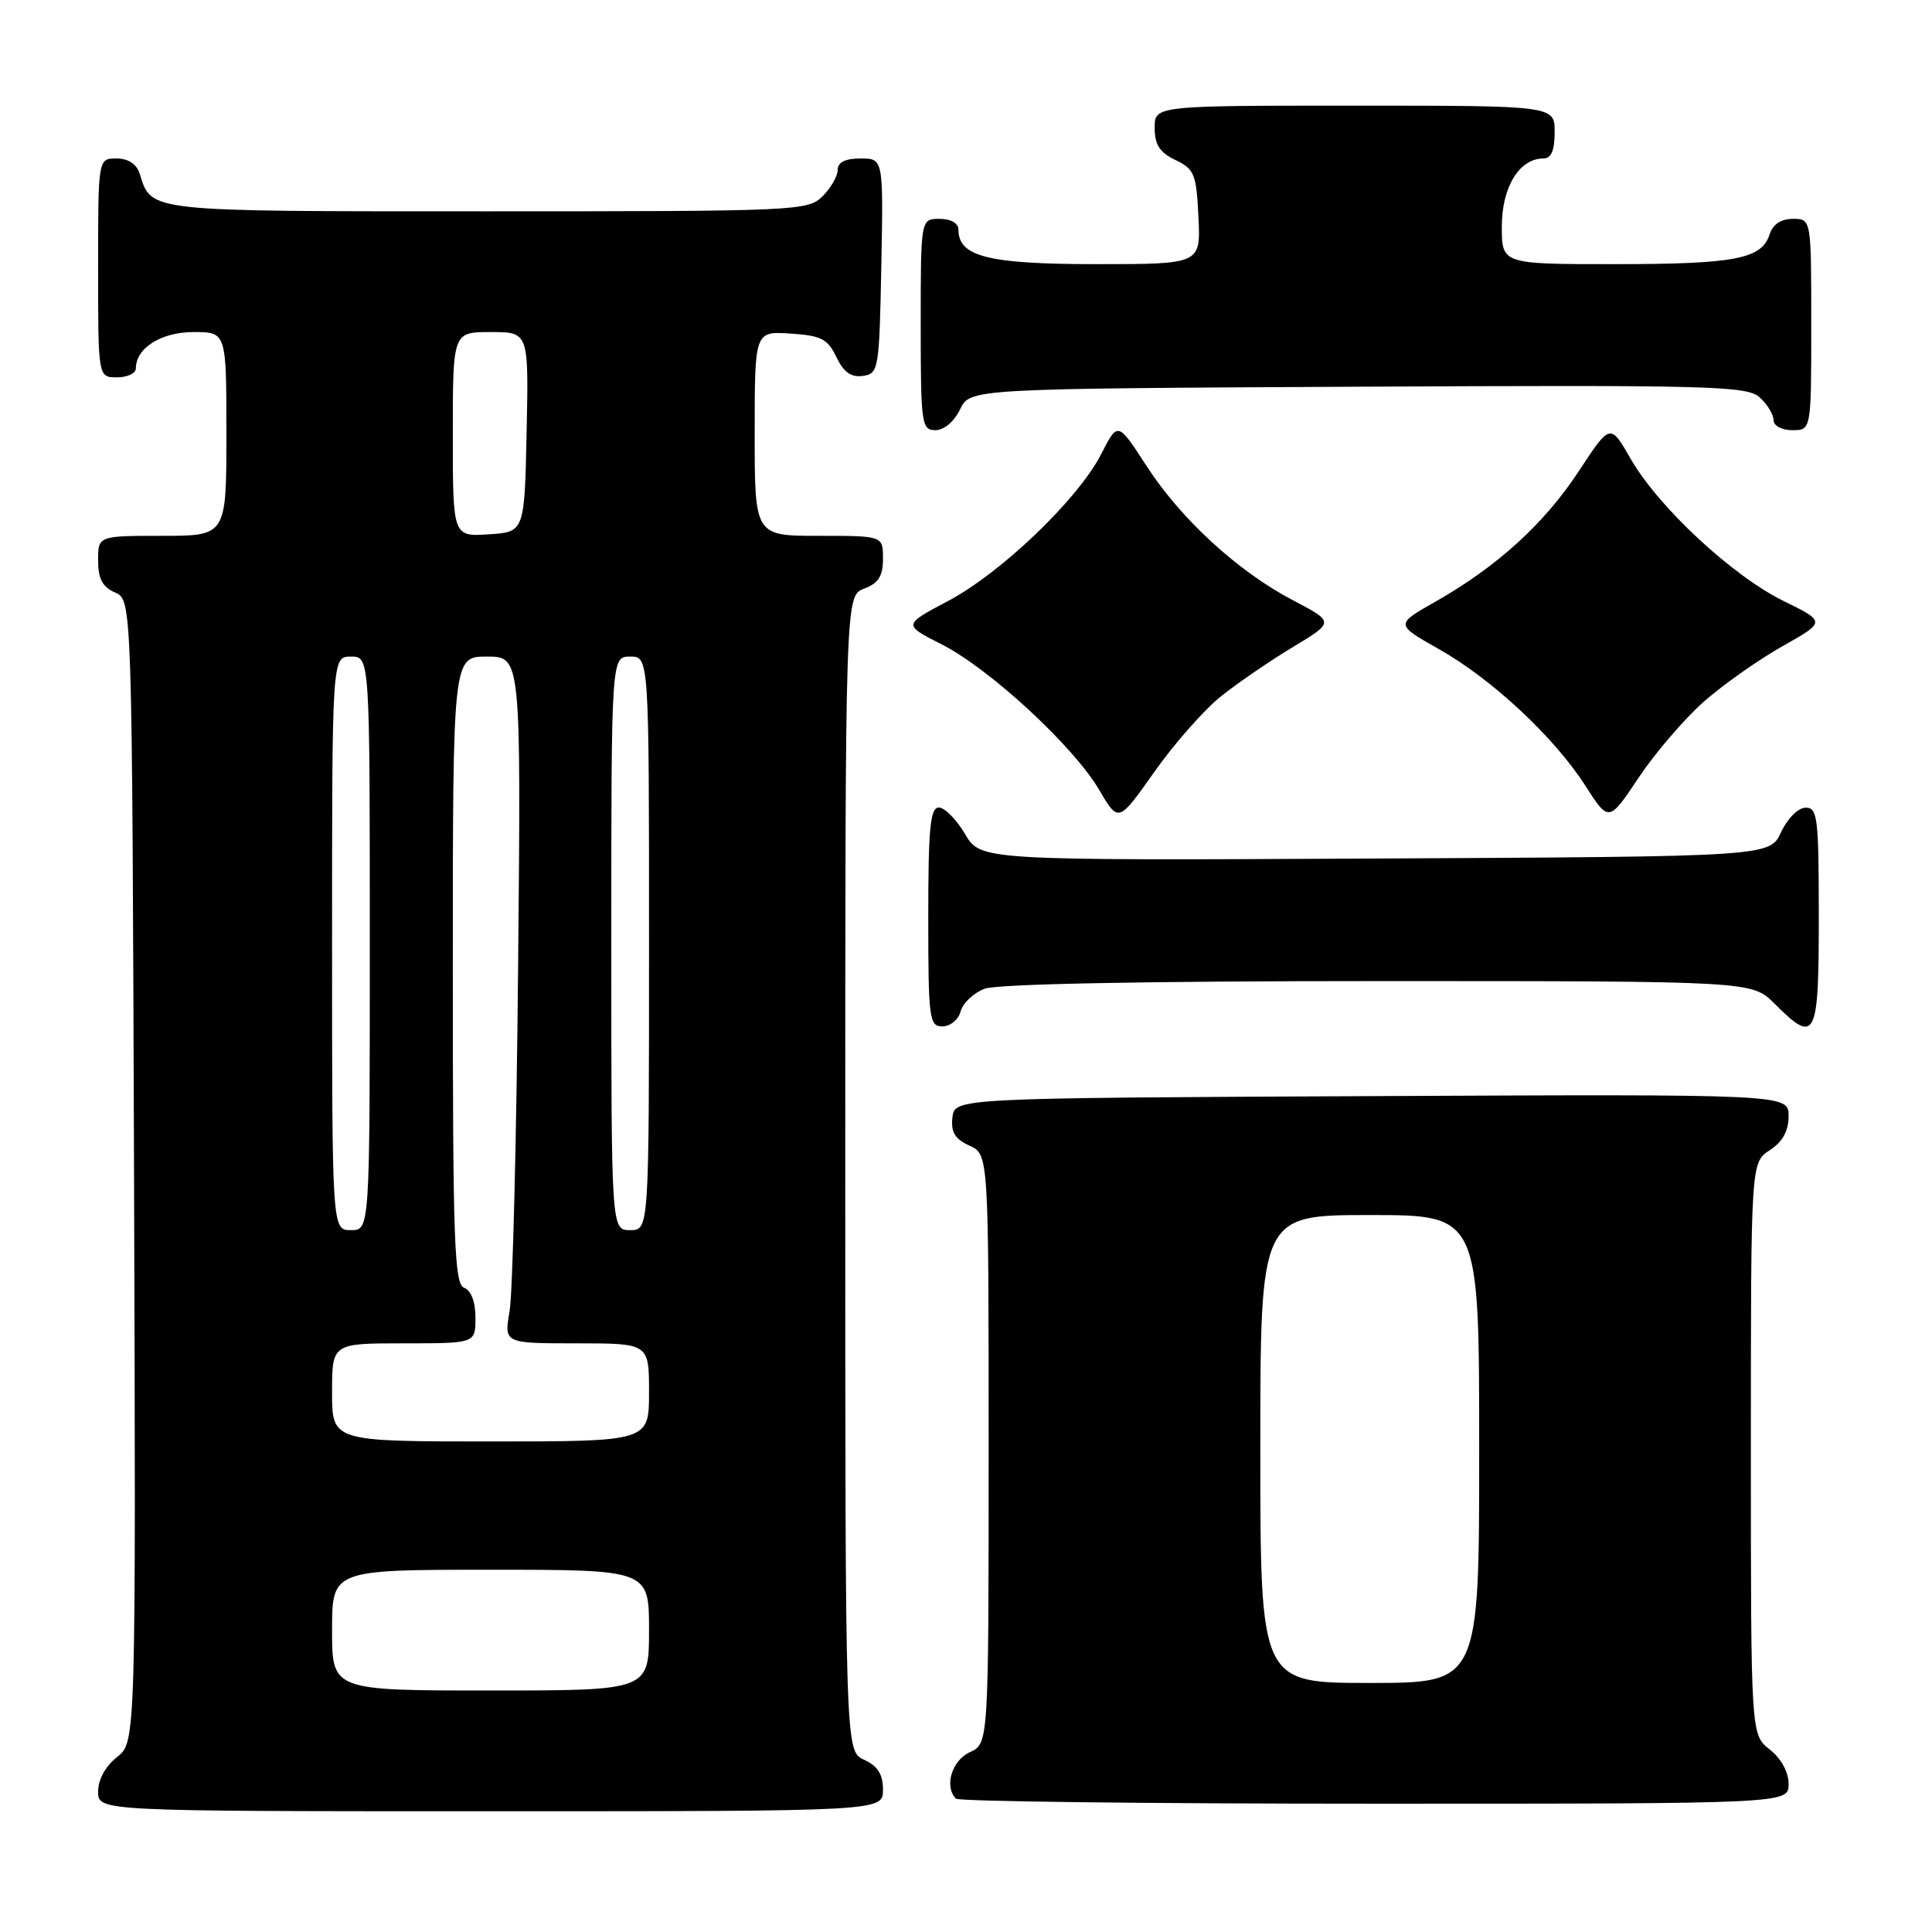 <?xml version="1.0" encoding="UTF-8" standalone="no"?>
<!DOCTYPE svg PUBLIC "-//W3C//DTD SVG 1.1//EN" "http://www.w3.org/Graphics/SVG/1.1/DTD/svg11.dtd" >
<svg xmlns="http://www.w3.org/2000/svg" xmlns:xlink="http://www.w3.org/1999/xlink" version="1.1" viewBox="0 0 256 256">
 <g >
 <path fill="currentColor"
d=" M 117.00 237.16 C 117.00 235.10 116.31 234.01 114.50 233.18 C 112.00 232.04 112.00 232.04 112.00 155.50 C 112.00 78.95 112.00 78.95 114.50 78.00 C 116.41 77.28 117.00 76.33 117.00 74.02 C 117.00 71.00 117.00 71.00 108.50 71.00 C 100.00 71.00 100.00 71.00 100.00 57.45 C 100.00 43.89 100.00 43.89 104.74 44.20 C 108.81 44.46 109.67 44.90 110.82 47.31 C 111.79 49.32 112.78 50.03 114.33 49.81 C 116.42 49.51 116.51 49.01 116.78 35.25 C 117.05 21.00 117.05 21.00 114.03 21.00 C 112.00 21.00 111.00 21.50 111.00 22.50 C 111.00 23.33 110.10 24.90 109.00 26.00 C 107.06 27.94 105.67 28.00 64.57 28.00 C 19.07 28.00 20.12 28.11 18.50 22.99 C 18.09 21.72 16.98 21.00 15.43 21.00 C 13.00 21.00 13.00 21.00 13.00 35.50 C 13.00 50.00 13.00 50.00 15.50 50.00 C 16.88 50.00 18.00 49.47 18.00 48.83 C 18.00 46.11 21.35 44.00 25.65 44.00 C 30.00 44.00 30.00 44.00 30.00 57.50 C 30.00 71.00 30.00 71.00 21.50 71.00 C 13.00 71.00 13.00 71.00 13.00 74.26 C 13.00 76.69 13.58 77.78 15.25 78.51 C 17.50 79.50 17.50 79.50 17.76 155.17 C 18.01 230.84 18.01 230.84 15.51 232.82 C 13.98 234.02 13.00 235.80 13.00 237.39 C 13.00 240.00 13.00 240.00 65.00 240.00 C 117.00 240.00 117.00 240.00 117.00 237.16 Z  M 237.00 236.39 C 237.00 234.81 236.02 233.02 234.50 231.82 C 232.00 229.85 232.00 229.85 232.00 191.95 C 232.00 154.05 232.00 154.05 234.50 152.41 C 236.21 151.29 237.00 149.86 237.00 147.88 C 237.00 144.98 237.00 144.98 181.75 145.24 C 126.50 145.50 126.50 145.50 126.20 148.07 C 125.98 150.01 126.53 150.92 128.45 151.80 C 131.00 152.96 131.00 152.96 131.00 192.00 C 131.00 231.04 131.00 231.04 128.50 232.18 C 126.12 233.27 125.08 236.75 126.67 238.33 C 127.03 238.70 152.01 239.00 182.17 239.00 C 237.00 239.00 237.00 239.00 237.00 236.39 Z  M 127.29 134.01 C 127.57 132.92 129.00 131.57 130.47 131.01 C 132.13 130.38 151.66 130.00 182.64 130.00 C 232.15 130.00 232.15 130.00 235.15 133.00 C 240.60 138.45 241.00 137.66 241.00 121.50 C 241.00 108.35 240.84 107.00 239.25 107.02 C 238.27 107.03 236.84 108.46 236.00 110.27 C 234.50 113.50 234.50 113.50 182.22 113.76 C 129.94 114.02 129.94 114.02 127.87 110.51 C 126.73 108.58 125.17 107.00 124.40 107.00 C 123.26 107.00 123.00 109.73 123.00 121.50 C 123.00 135.03 123.13 136.00 124.88 136.00 C 125.92 136.00 127.00 135.11 127.29 134.01 Z  M 161.78 92.27 C 164.01 90.49 168.30 87.55 171.33 85.73 C 176.82 82.42 176.82 82.42 171.34 79.55 C 164.03 75.72 156.47 68.79 151.88 61.68 C 148.11 55.86 148.11 55.86 145.92 60.16 C 142.87 66.13 132.66 75.92 125.58 79.66 C 119.66 82.79 119.66 82.79 124.79 85.39 C 131.15 88.62 142.26 98.88 145.66 104.68 C 148.20 109.02 148.20 109.02 152.97 102.26 C 155.59 98.54 159.56 94.05 161.78 92.27 Z  M 225.77 92.97 C 228.33 90.72 233.01 87.42 236.18 85.63 C 241.94 82.39 241.94 82.39 236.34 79.64 C 229.54 76.30 219.74 67.19 216.07 60.79 C 213.37 56.08 213.37 56.08 209.19 62.45 C 204.60 69.42 198.38 75.08 190.19 79.73 C 184.88 82.74 184.88 82.74 190.61 85.98 C 197.68 89.96 205.92 97.65 210.06 104.10 C 213.18 108.96 213.18 108.96 217.15 103.01 C 219.34 99.74 223.22 95.22 225.77 92.97 Z  M 127.21 54.25 C 128.53 51.50 128.53 51.50 179.92 51.24 C 226.69 51.01 231.49 51.13 233.16 52.65 C 234.17 53.56 235.00 54.92 235.00 55.65 C 235.00 56.42 236.07 57.00 237.50 57.00 C 240.00 57.00 240.00 57.00 240.00 43.00 C 240.00 29.00 240.00 29.00 237.57 29.00 C 235.99 29.00 234.91 29.72 234.48 31.06 C 233.45 34.32 229.88 35.00 213.93 35.00 C 199.00 35.00 199.00 35.00 199.00 30.00 C 199.00 24.79 201.32 21.00 204.50 21.00 C 205.55 21.00 206.00 19.94 206.00 17.50 C 206.00 14.00 206.00 14.00 179.50 14.00 C 153.00 14.00 153.00 14.00 153.00 16.95 C 153.00 19.17 153.67 20.21 155.75 21.20 C 158.26 22.40 158.53 23.07 158.80 28.76 C 159.10 35.00 159.10 35.00 145.27 35.00 C 130.98 35.00 127.00 34.01 127.00 30.44 C 127.00 29.57 126.01 29.00 124.50 29.00 C 122.00 29.00 122.00 29.00 122.00 43.00 C 122.00 56.20 122.11 57.00 123.95 57.00 C 125.08 57.00 126.44 55.86 127.21 54.25 Z  M 44.00 216.00 C 44.00 208.00 44.00 208.00 65.00 208.00 C 86.00 208.00 86.00 208.00 86.00 216.00 C 86.00 224.00 86.00 224.00 65.00 224.00 C 44.00 224.00 44.00 224.00 44.00 216.00 Z  M 44.00 184.50 C 44.00 178.00 44.00 178.00 53.50 178.00 C 63.00 178.00 63.00 178.00 63.00 174.61 C 63.00 172.51 62.43 170.99 61.50 170.64 C 60.20 170.14 60.00 164.53 60.00 128.53 C 60.00 87.00 60.00 87.00 64.52 87.00 C 69.04 87.00 69.04 87.00 68.65 128.25 C 68.44 150.94 67.93 171.41 67.52 173.75 C 66.79 178.00 66.79 178.00 76.39 178.00 C 86.00 178.00 86.00 178.00 86.00 184.50 C 86.00 191.00 86.00 191.00 65.00 191.00 C 44.00 191.00 44.00 191.00 44.00 184.50 Z  M 44.00 125.00 C 44.00 87.00 44.00 87.00 46.50 87.00 C 49.00 87.00 49.00 87.00 49.00 125.00 C 49.00 163.00 49.00 163.00 46.50 163.00 C 44.00 163.00 44.00 163.00 44.00 125.00 Z  M 81.00 125.00 C 81.00 87.00 81.00 87.00 83.50 87.00 C 86.00 87.00 86.00 87.00 86.00 125.00 C 86.00 163.00 86.00 163.00 83.50 163.00 C 81.00 163.00 81.00 163.00 81.00 125.00 Z  M 60.00 57.55 C 60.00 44.00 60.00 44.00 65.03 44.00 C 70.06 44.00 70.06 44.00 69.78 57.25 C 69.50 70.50 69.50 70.50 64.75 70.80 C 60.00 71.11 60.00 71.11 60.00 57.55 Z  M 167.00 192.00 C 167.00 161.00 167.00 161.00 181.50 161.00 C 196.00 161.00 196.00 161.00 196.00 192.00 C 196.00 223.00 196.00 223.00 181.50 223.00 C 167.00 223.00 167.00 223.00 167.00 192.00 Z "/>
</g>
</svg>